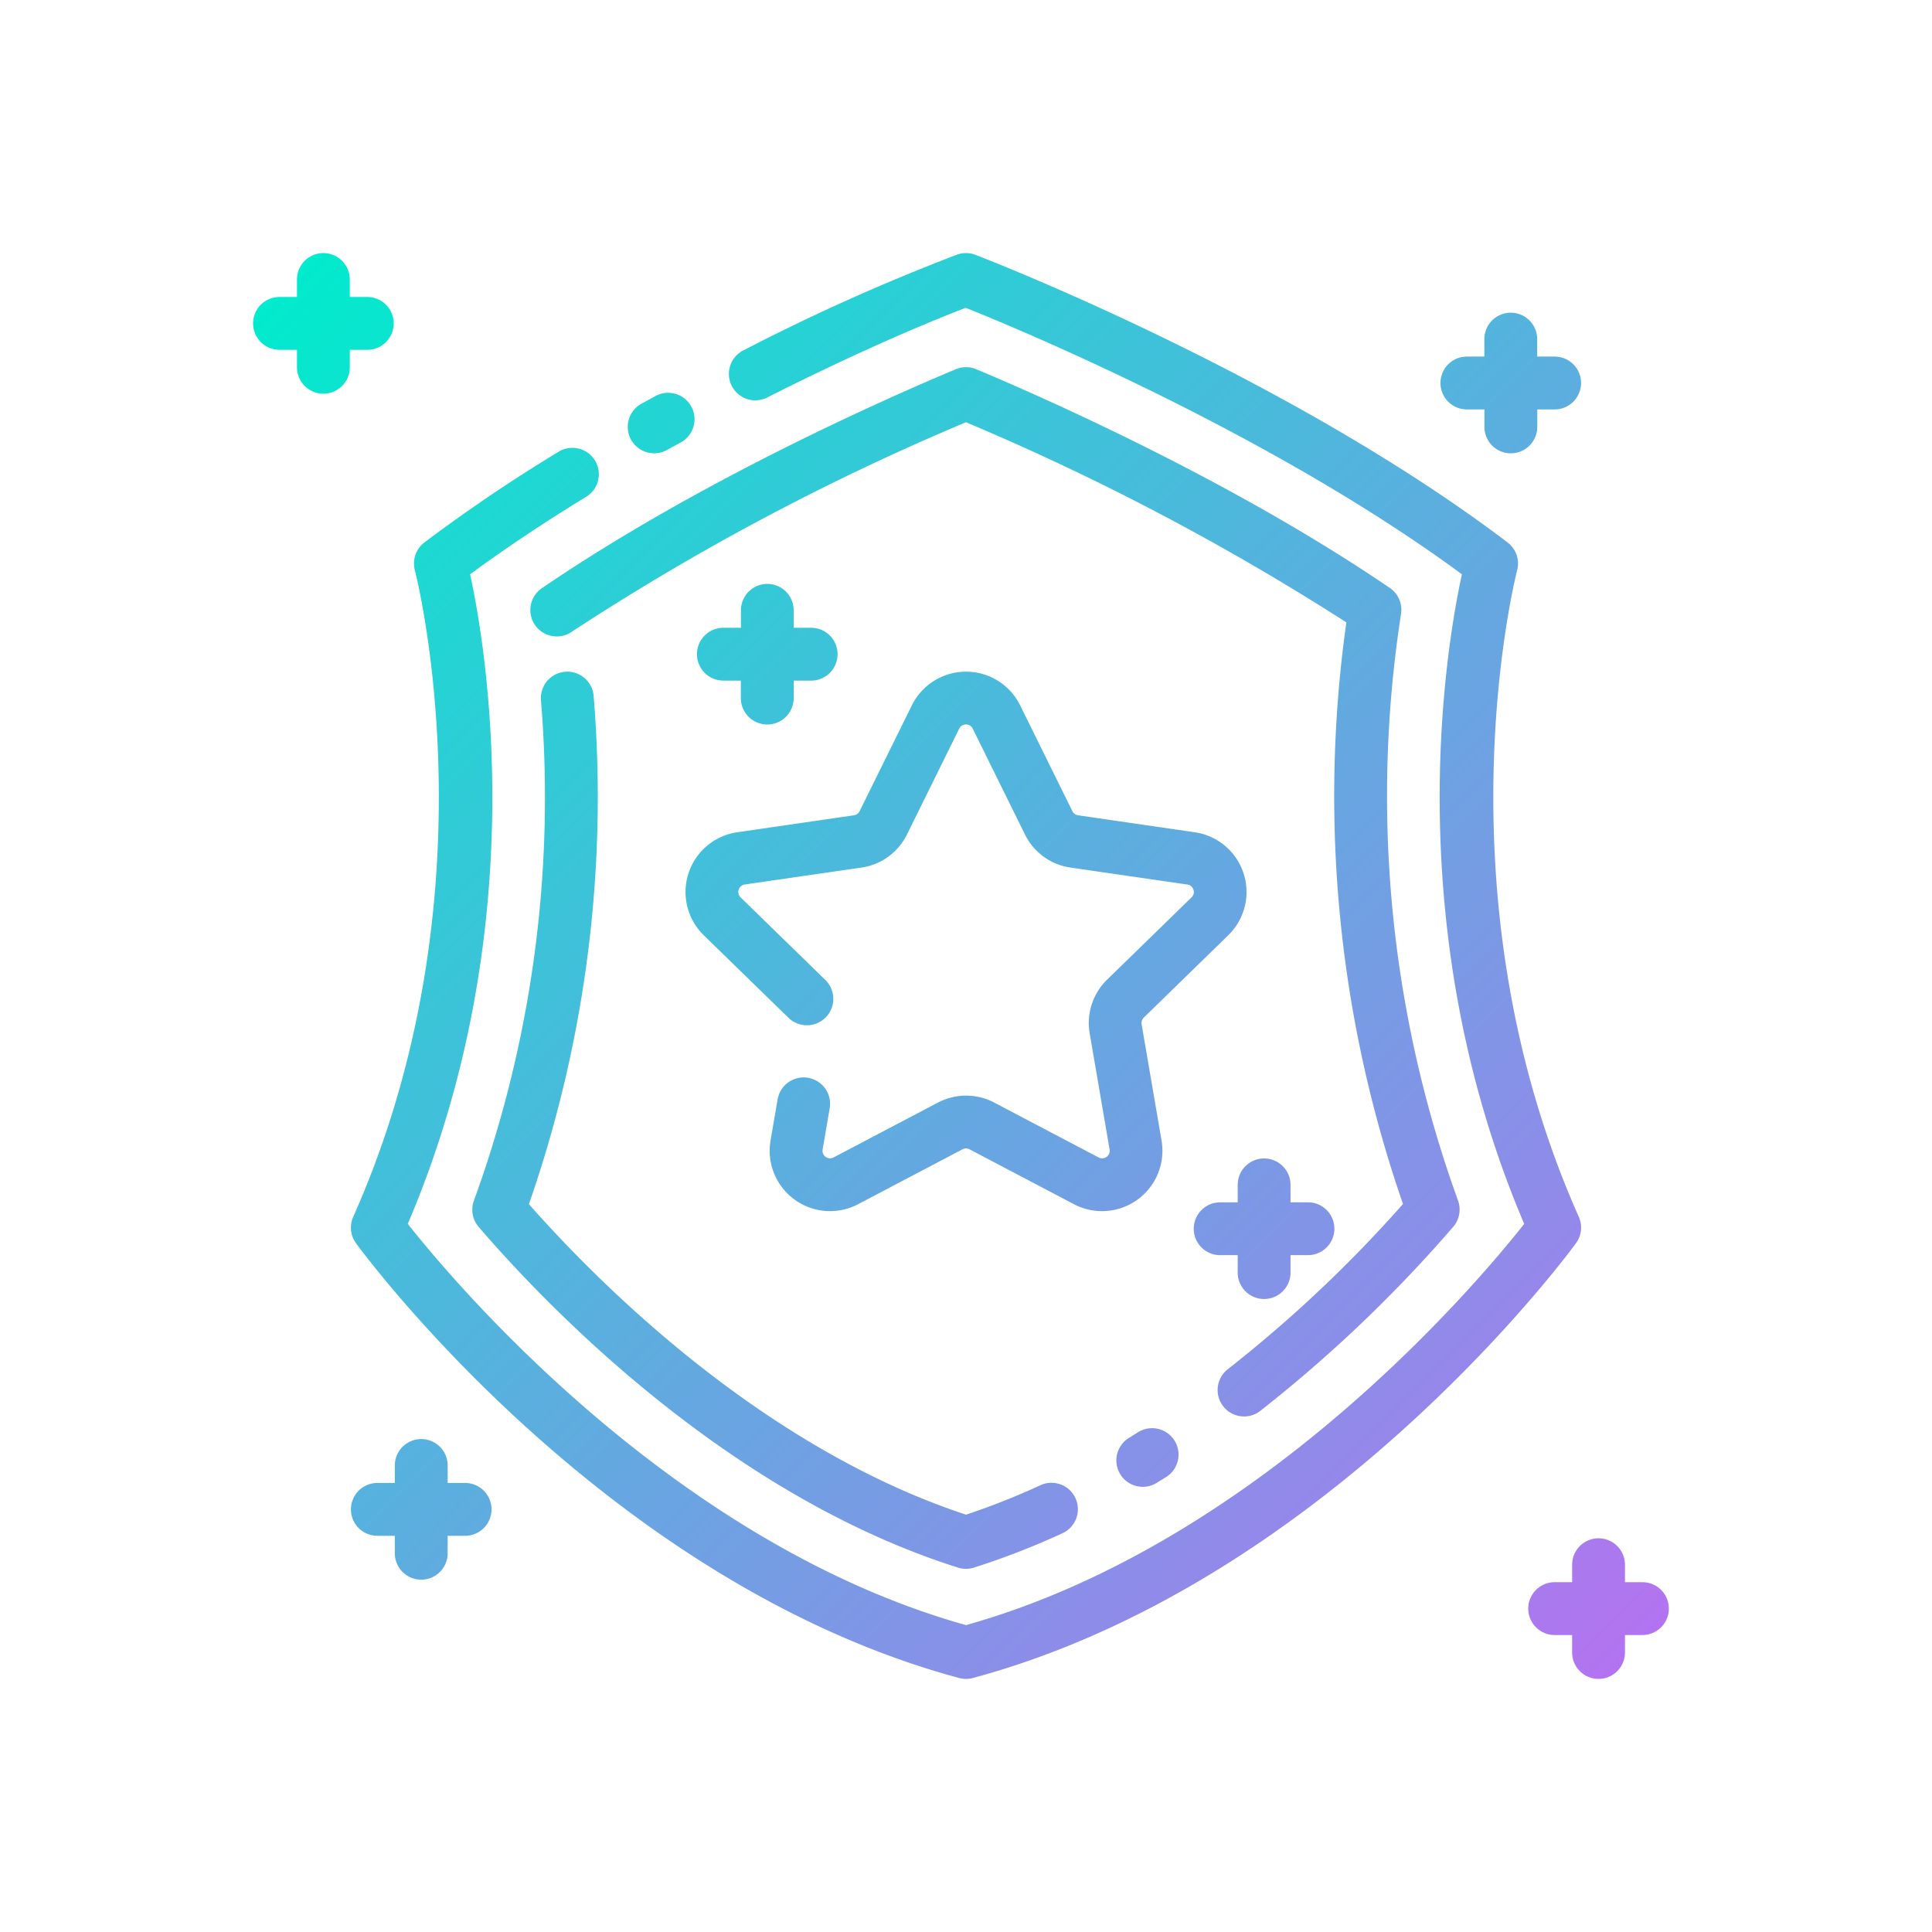 <?xml version="1.0"?>
<svg xmlns="http://www.w3.org/2000/svg" xmlns:xlink="http://www.w3.org/1999/xlink" width="512" height="512" viewBox="0 0 128 128"><defs><linearGradient id="a" x1="109.589" y1="108.277" x2="19.39" y2="18.078" gradientUnits="userSpaceOnUse"><stop offset="0" stop-color="#b373f0"/><stop offset="1" stop-color="#01ebcd"/></linearGradient></defs><path d="M81.378,61.961l-5.6,5.457a.5.5,0,0,0-.143.442l1.321,7.707a4,4,0,0,1-5.8,4.216l-6.921-3.638a.493.493,0,0,0-.466,0l-6.919,3.637a4,4,0,0,1-5.8-4.216l.464-2.7a1.75,1.75,0,1,1,3.449.592l-.463,2.7a.5.5,0,0,0,.724.527l6.922-3.639a4.007,4.007,0,0,1,3.72,0l6.923,3.64a.5.5,0,0,0,.725-.527l-1.321-7.707a4,4,0,0,1,1.148-3.539l5.6-5.458a.48.48,0,0,0,.127-.513.475.475,0,0,0-.4-.339L70.92,57.478a4,4,0,0,1-3.012-2.187l-3.46-7.013a.5.5,0,0,0-.9,0l-3.46,7.012a4,4,0,0,1-3.012,2.188L49.343,58.6a.5.5,0,0,0-.278.852l5.6,5.457a1.75,1.75,0,1,1-2.443,2.506l-5.6-5.457A4,4,0,0,1,48.84,55.14l7.737-1.125a.5.5,0,0,0,.376-.274l3.461-7.012a4,4,0,0,1,7.173,0l3.46,7.012a.5.5,0,0,0,.376.274l7.738,1.125a4,4,0,0,1,2.217,6.821ZM43.341,30.032a1.735,1.735,0,0,0,.845-.219l.914-.5a1.75,1.75,0,0,0-1.67-3.076l-.937.514a1.75,1.75,0,0,0,.848,3.281ZM104.6,80.621c-9.558-21.471-4.141-42.628-4.085-42.84a1.753,1.753,0,0,0-.634-1.843C85.349,24.915,65.468,17.207,64.628,16.884a1.757,1.757,0,0,0-1.219-.014,137.344,137.344,0,0,0-14.148,6.337,1.75,1.75,0,1,0,1.58,3.123c6.661-3.371,11.5-5.309,13.143-5.937,3.4,1.362,20.213,8.325,32.871,17.655-1.048,4.806-4.23,23.433,4.128,43.037C97.912,84.979,83.437,102.221,64,107.668c-19.411-5.439-33.908-22.689-36.983-26.584,8.359-19.6,5.176-38.229,4.128-43.036,2.311-1.7,4.9-3.432,7.71-5.145a1.75,1.75,0,0,0-1.822-2.988,107.105,107.105,0,0,0-8.913,6.023,1.753,1.753,0,0,0-.634,1.845c.056.21,5.494,21.319-4.085,42.838a1.751,1.751,0,0,0,.186,1.745c.671.917,16.689,22.533,39.957,28.806a1.763,1.763,0,0,0,.912,0c23.268-6.273,39.286-27.889,39.957-28.806A1.751,1.751,0,0,0,104.6,80.621ZM75.4,94.889l-.6.373a1.75,1.75,0,0,0,1.824,2.988l.637-.395A1.749,1.749,0,1,0,75.4,94.889ZM92.079,38.952c-10.3-7.018-22.595-12.472-27.4-14.49a1.747,1.747,0,0,0-1.354,0c-4.8,2.014-17.085,7.456-27.4,14.492a1.75,1.75,0,1,0,1.972,2.891A162.188,162.188,0,0,1,64,27.975,165.683,165.683,0,0,1,89.2,41.234a82.451,82.451,0,0,0,3.753,38.533A87.82,87.82,0,0,1,81.346,90.713a1.75,1.75,0,0,0,2.15,2.762A91.585,91.585,0,0,0,96.278,81.282a1.753,1.753,0,0,0,.315-1.756,78.787,78.787,0,0,1-3.77-38.859A1.749,1.749,0,0,0,92.079,38.952ZM31.716,81.29c4.446,5.173,16.438,17.727,31.756,22.568a1.755,1.755,0,0,0,1.054,0,50.723,50.723,0,0,0,5.842-2.267,1.75,1.75,0,1,0-1.461-3.18A47.777,47.777,0,0,1,64,100.351C50.49,95.891,39.682,85.037,35.042,79.779A81.967,81.967,0,0,0,39.33,46.112a1.75,1.75,0,0,0-3.49.276A78.171,78.171,0,0,1,31.4,79.536,1.752,1.752,0,0,0,31.716,81.29ZM24.333,23.176a1.75,1.75,0,0,0,0-3.5H23.175V18.518a1.75,1.75,0,0,0-3.5,0v1.158H18.518a1.75,1.75,0,0,0,0,3.5h1.157v1.157a1.75,1.75,0,0,0,3.5,0V23.176Zm56.505,59.98H82v1.157a1.75,1.75,0,0,0,3.5,0V83.156h1.157a1.75,1.75,0,1,0,0-3.5H85.5V78.5a1.75,1.75,0,0,0-3.5,0v1.158H80.838a1.75,1.75,0,0,0,0,3.5Zm-30-44.471a1.75,1.75,0,0,0-1.75,1.75v1.157H47.925a1.75,1.75,0,0,0,0,3.5h1.158V46.25a1.75,1.75,0,0,0,3.5,0V45.092h1.158a1.75,1.75,0,0,0,0-3.5H52.583V40.435A1.749,1.749,0,0,0,50.833,38.685Zm46.352-11.56h1.157v1.158a1.75,1.75,0,0,0,3.5,0V27.125H103a1.75,1.75,0,0,0,0-3.5h-1.158V22.467a1.75,1.75,0,0,0-3.5,0v1.158H97.185a1.75,1.75,0,0,0,0,3.5ZM30.815,98.25H29.658V97.092a1.75,1.75,0,0,0-3.5,0V98.25H25a1.75,1.75,0,0,0,0,3.5h1.158v1.158a1.75,1.75,0,0,0,3.5,0V101.75h1.157a1.75,1.75,0,0,0,0-3.5Zm78,6.574h-1.157v-1.157a1.75,1.75,0,0,0-3.5,0v1.157H103a1.75,1.75,0,0,0,0,3.5h1.158v1.158a1.75,1.75,0,0,0,3.5,0v-1.158h1.157a1.75,1.75,0,0,0,0-3.5Z" fill="url(#a)"/></svg>
